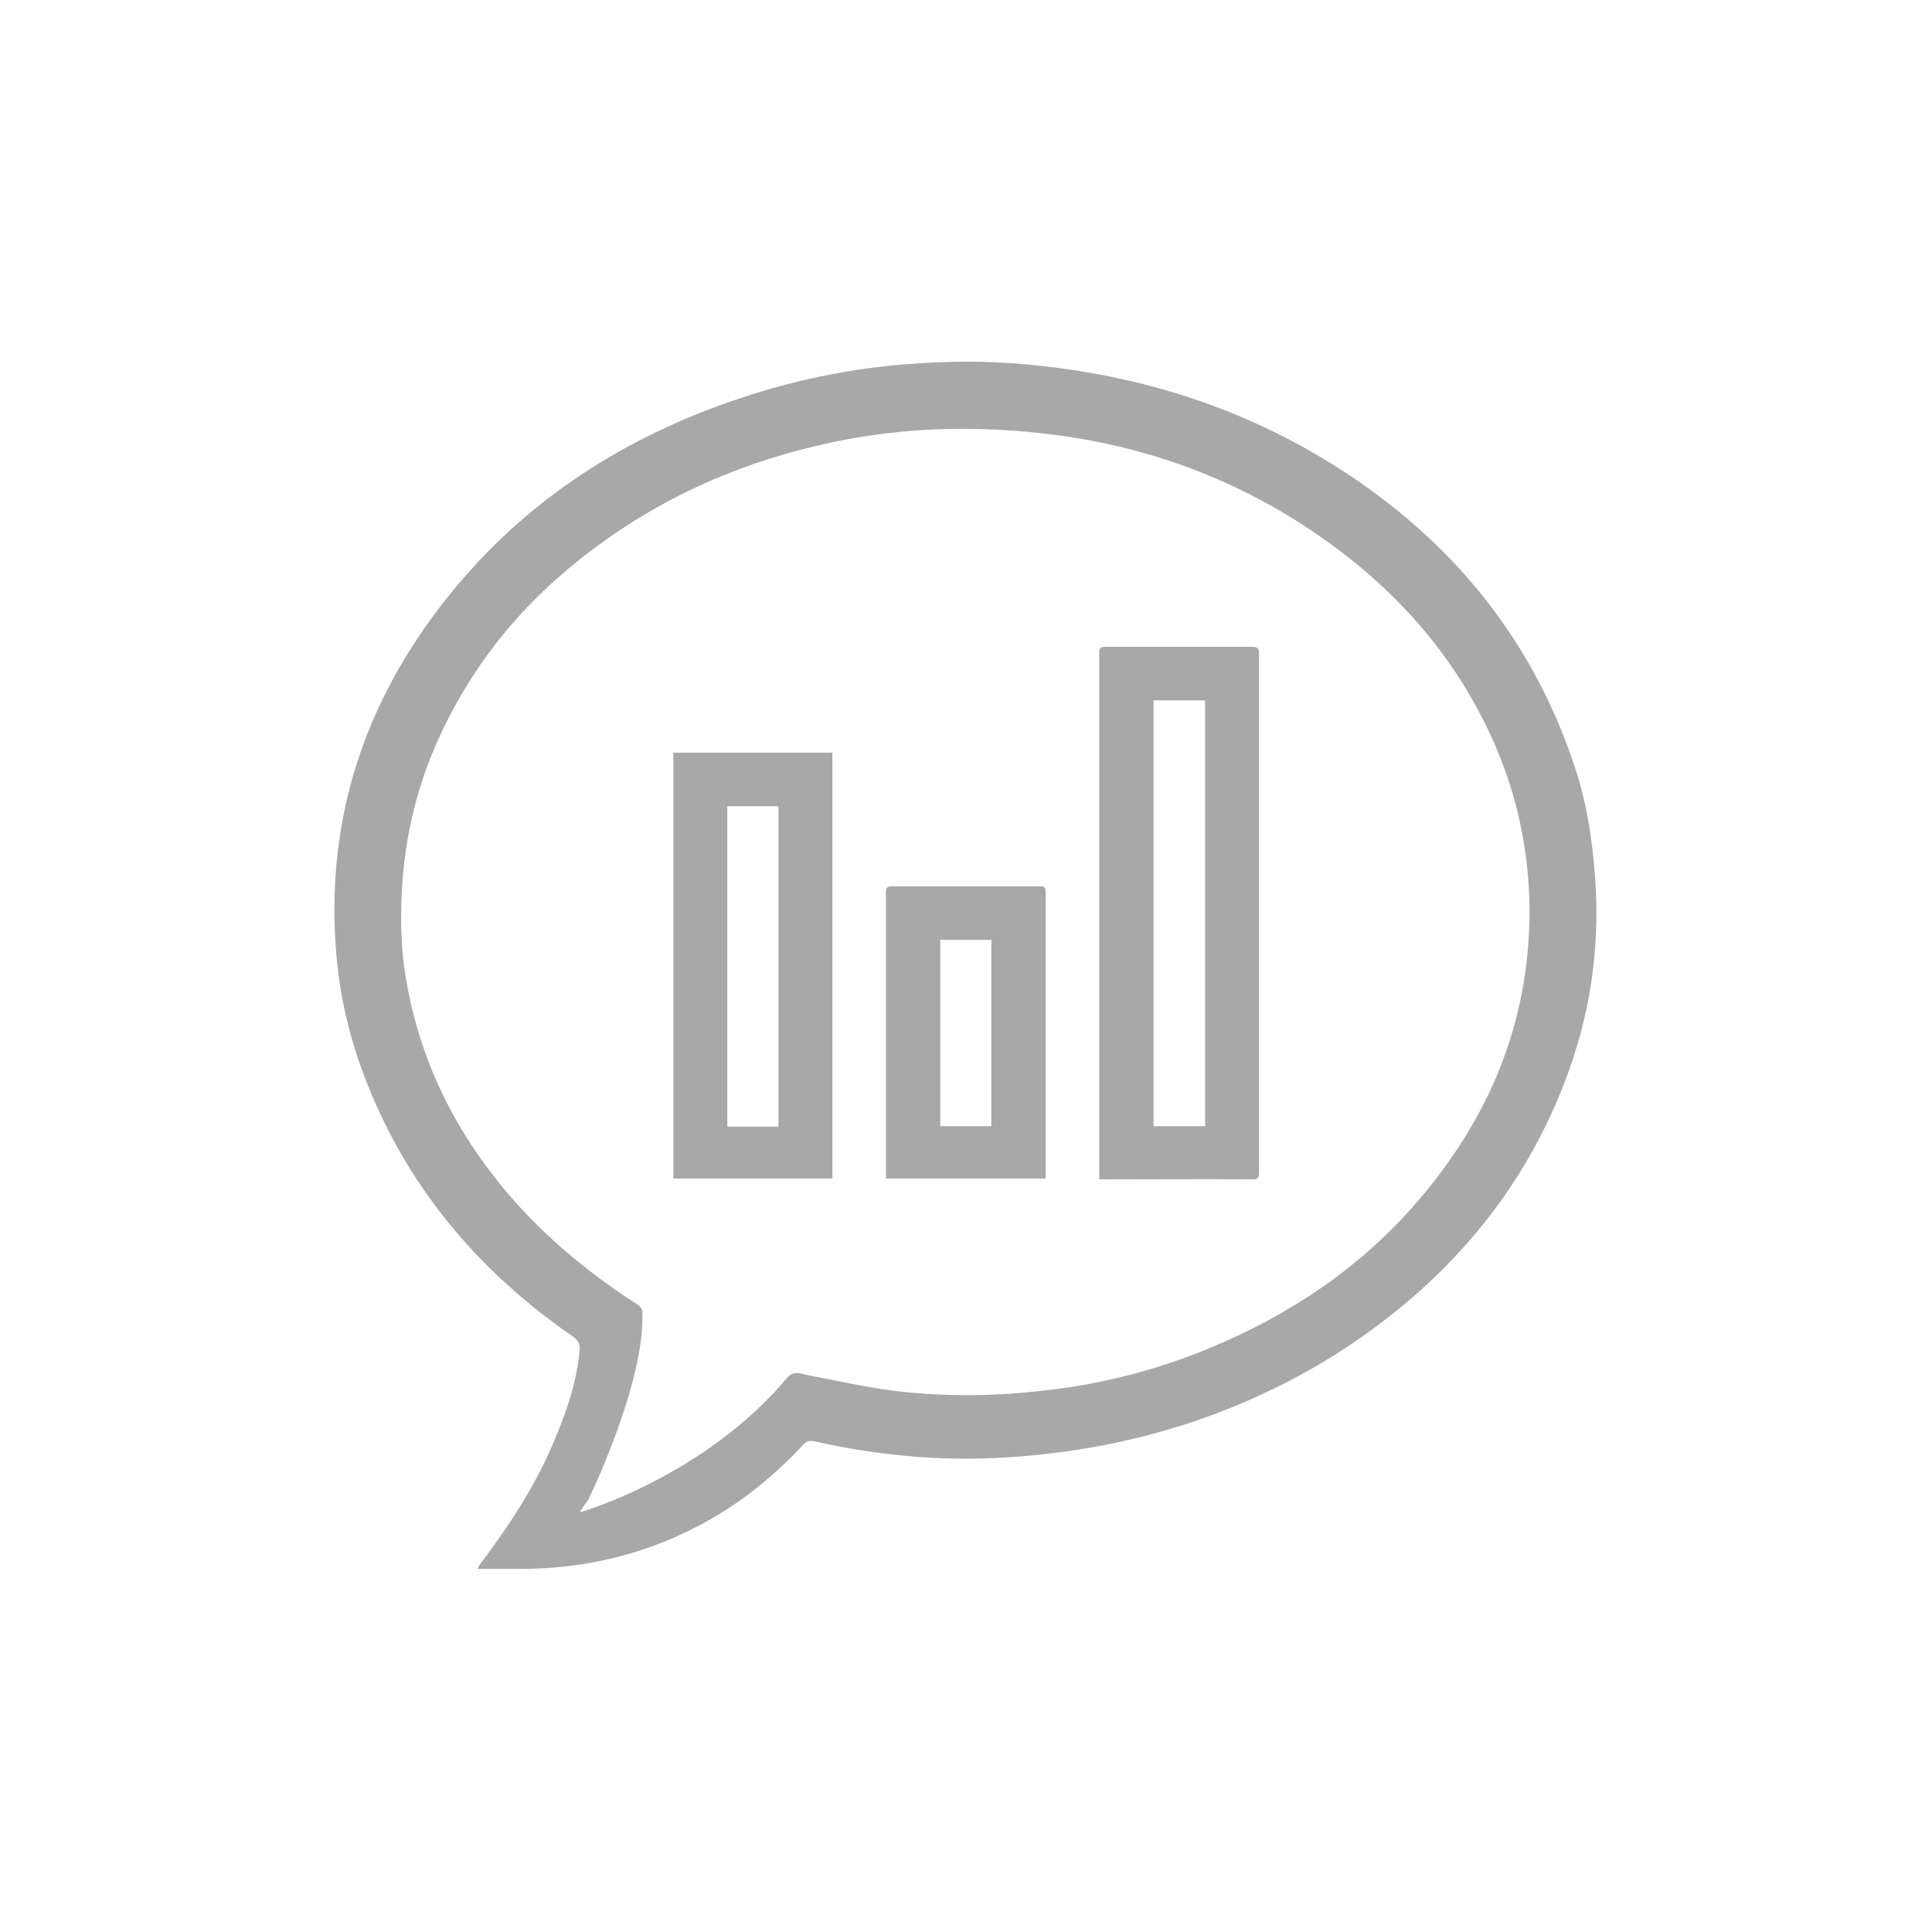 <?xml version="1.0" encoding="UTF-8"?><svg id="Layer_1" xmlns="http://www.w3.org/2000/svg" viewBox="0 0 48 48"><defs><style>.cls-1{fill:#A8A8A8;}.cls-1,.cls-2{stroke-width:0px;}.cls-2{fill:#fff;}</style></defs><rect class="cls-2" width="48" height="48"/><path class="cls-1" d="m11.87,38.98s.01-.06.03-.08c.74-.98,1.41-1.99,1.88-3.13.3-.71.55-1.44.62-2.22.01-.15-.03-.25-.16-.34-2.38-1.64-4.17-3.77-5.2-6.5-.41-1.08-.65-2.21-.71-3.37-.19-3.33.89-6.23,3-8.76,1.96-2.35,4.48-3.88,7.38-4.79,1.24-.39,2.51-.64,3.81-.74.98-.08,1.96-.09,2.94,0,2.93.26,5.65,1.14,8.1,2.78,2.63,1.76,4.51,4.11,5.53,7.12.32.92.47,1.88.54,2.85.13,1.77-.13,3.48-.77,5.12-.79,2.04-2.02,3.77-3.66,5.22-1.14,1-2.39,1.82-3.76,2.46-1.57.74-3.23,1.22-4.95,1.46-1.1.15-2.2.22-3.3.16-.99-.05-1.98-.19-2.95-.41-.13-.03-.21,0-.29.09-.67.72-1.42,1.34-2.27,1.83-1.48.85-3.07,1.25-4.77,1.25-.34,0-.69,0-1.03,0,0,0,0,0-.02-.02Zm2.78-1.77s-.26.36-.24.36c.07-.01,3.1-.91,5.13-3.32.11-.13.2-.15.34-.13.06.01.12.03.17.04.73.14,1.47.31,2.21.4,1.25.15,2.5.13,3.75-.02,1.4-.16,2.75-.51,4.05-1.05,1.98-.82,3.73-1.99,5.14-3.62,1.79-2.07,2.79-4.44,2.8-7.2,0-1.94-.51-3.73-1.48-5.39-.93-1.6-2.2-2.89-3.72-3.95-2-1.39-4.21-2.22-6.62-2.53-1.82-.23-3.64-.2-5.46.18-2.21.46-4.22,1.33-6.02,2.69-1.67,1.25-2.96,2.81-3.82,4.72-.5,1.11-.79,2.28-.88,3.5-.05.71-.05,1.42.04,2.13.28,1.99,1.07,3.75,2.32,5.32.98,1.23,2.17,2.23,3.49,3.08.05.03.11.11.11.17.07,1.62-1.13,4.23-1.33,4.64Z"/><path class="cls-1" d="m27.31,29.29c0-.22,0-.42,0-.62,0-3.76,0-7.53,0-11.29,0-.39,0-.78,0-1.16,0-.11.03-.15.15-.15,1.22,0,2.43,0,3.65,0,.12,0,.17.03.17.16,0,1.9,0,3.8,0,5.7,0,2.4,0,4.79,0,7.19,0,.15-.03.19-.19.18-1.18-.01-2.36,0-3.54,0-.07,0-.14,0-.25,0Zm1.35-11.89v10.58h1.28v-10.58h-1.28Z"/><path class="cls-1" d="m16.73,18.7h3.95v10.58h-3.95v-10.58Zm2.61,9.29v-7.96h-1.27v7.96h1.27Z"/><path class="cls-1" d="m25.98,29.28h-3.97c0-.21,0-.41,0-.62,0-2.04,0-4.07,0-6.11,0-.13,0-.26,0-.39,0-.1.03-.14.14-.14,1.22,0,2.45,0,3.67,0,.1,0,.16,0,.16.13,0,.99,0,1.97,0,2.96,0,1.3,0,2.61,0,3.91,0,.08,0,.17,0,.26Zm-1.35-1.3v-4.63h-1.27v4.63h1.27Z"/></svg>